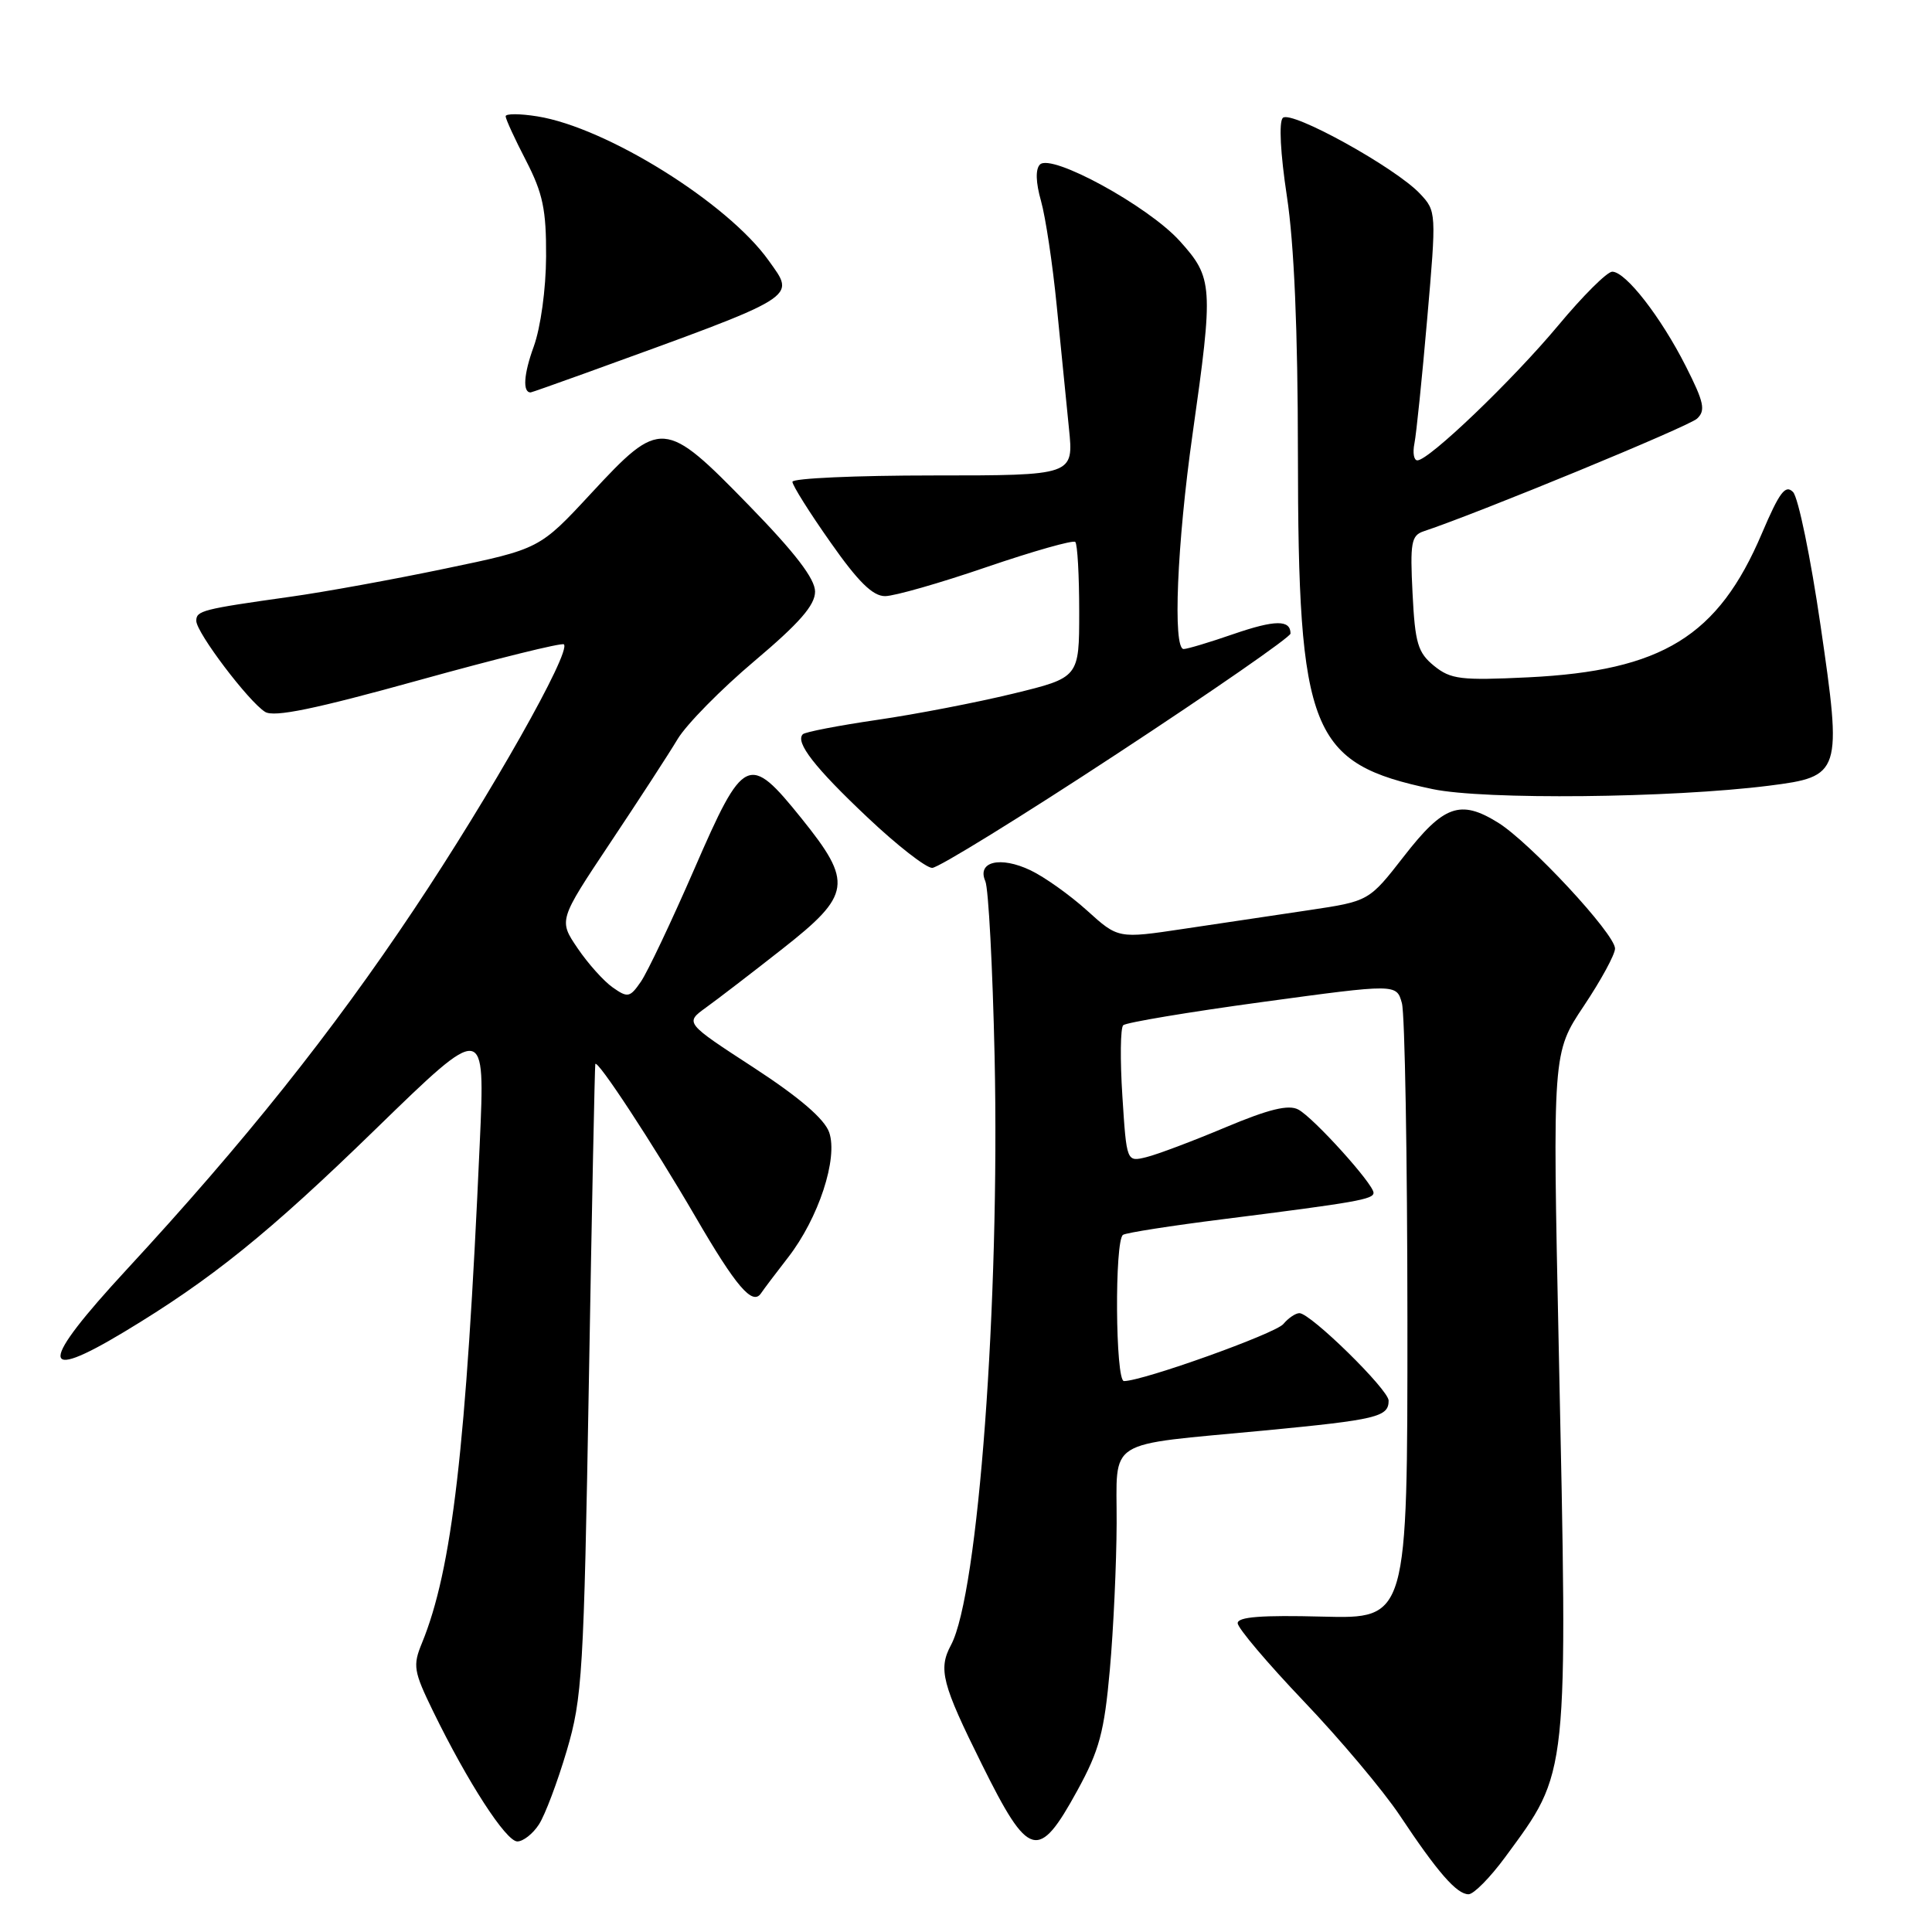 <?xml version="1.0" encoding="UTF-8" standalone="no"?>
<!DOCTYPE svg PUBLIC "-//W3C//DTD SVG 1.1//EN" "http://www.w3.org/Graphics/SVG/1.1/DTD/svg11.dtd" >
<svg xmlns="http://www.w3.org/2000/svg" xmlns:xlink="http://www.w3.org/1999/xlink" version="1.1" viewBox="0 0 256 256">
 <g >
 <path fill="currentColor"
d=" M 199.43 246.10 C 207.91 234.55 207.75 236.06 206.54 178.50 C 205.72 139.50 205.72 139.50 209.86 133.30 C 212.14 129.89 214.00 126.47 214.00 125.69 C 214.00 123.76 202.71 111.60 198.48 108.99 C 193.49 105.90 191.28 106.70 186.03 113.46 C 181.40 119.41 181.40 119.41 173.45 120.60 C 169.08 121.25 161.60 122.36 156.83 123.08 C 148.16 124.38 148.16 124.38 144.04 120.65 C 141.77 118.60 138.40 116.20 136.55 115.32 C 132.55 113.41 129.42 114.16 130.56 116.76 C 130.98 117.72 131.53 128.18 131.79 140.00 C 132.49 172.52 129.63 211.23 126.01 217.98 C 124.30 221.17 124.81 223.13 130.11 233.80 C 136.33 246.34 137.59 246.68 142.76 237.24 C 145.67 231.93 146.32 229.52 147.06 221.24 C 147.54 215.88 147.94 207.16 147.96 201.86 C 148.01 190.42 146.14 191.59 167.54 189.55 C 182.46 188.12 184.00 187.75 184.00 185.59 C 184.00 184.14 173.66 174.00 172.18 174.00 C 171.67 174.00 170.71 174.65 170.05 175.44 C 169.00 176.71 151.42 183.00 148.93 183.00 C 147.79 183.00 147.67 164.32 148.81 163.62 C 149.26 163.34 155.22 162.41 162.06 161.55 C 179.71 159.32 182.00 158.92 182.00 158.05 C 182.00 156.89 174.06 148.10 172.03 147.02 C 170.74 146.33 168.14 146.96 162.38 149.38 C 158.05 151.20 153.33 152.98 151.89 153.33 C 149.28 153.97 149.28 153.97 148.72 145.23 C 148.41 140.43 148.46 136.21 148.83 135.85 C 149.20 135.49 157.50 134.10 167.27 132.77 C 185.05 130.35 185.05 130.35 185.76 132.93 C 186.15 134.34 186.48 153.28 186.49 175.00 C 186.50 214.50 186.50 214.50 175.25 214.21 C 167.18 214.00 164.00 214.24 164.00 215.08 C 164.00 215.72 167.94 220.37 172.75 225.42 C 177.56 230.46 183.28 237.26 185.47 240.54 C 190.50 248.11 193.03 251.00 194.59 251.00 C 195.27 251.00 197.45 248.79 199.43 246.10 Z  M 71.41 241.75 C 72.22 240.51 73.87 236.12 75.09 232.00 C 77.16 225.00 77.36 221.74 78.03 183.00 C 78.42 160.18 78.81 141.28 78.88 141.00 C 79.08 140.22 86.55 151.61 92.14 161.21 C 97.53 170.49 99.71 173.03 100.83 171.38 C 101.20 170.83 102.82 168.68 104.43 166.61 C 108.46 161.42 111.07 153.49 109.87 150.04 C 109.24 148.26 105.94 145.42 99.85 141.45 C 90.75 135.53 90.75 135.53 93.54 133.51 C 95.07 132.41 99.63 128.91 103.66 125.74 C 112.82 118.55 113.05 116.95 106.21 108.45 C 99.20 99.75 98.57 100.04 92.00 115.15 C 88.97 122.11 85.79 128.82 84.92 130.08 C 83.47 132.18 83.18 132.24 81.20 130.85 C 80.01 130.02 77.91 127.68 76.53 125.64 C 74.02 121.94 74.02 121.94 80.83 111.72 C 84.58 106.10 88.62 99.89 89.79 97.93 C 90.97 95.97 95.55 91.32 99.97 87.59 C 105.93 82.56 108.00 80.19 108.00 78.39 C 108.00 76.70 105.37 73.26 99.25 66.98 C 88.05 55.48 87.53 55.44 78.33 65.37 C 71.50 72.74 71.50 72.74 59.00 75.34 C 52.12 76.78 42.90 78.46 38.50 79.07 C 26.78 80.72 26.00 80.92 26.01 82.27 C 26.01 83.81 32.94 92.97 35.13 94.33 C 36.33 95.07 41.71 93.96 55.51 90.13 C 65.82 87.27 74.46 85.13 74.72 85.38 C 75.71 86.38 65.00 105.32 54.86 120.50 C 43.97 136.82 32.37 151.36 16.75 168.26 C 5.21 180.75 5.11 183.31 16.44 176.49 C 28.01 169.53 35.61 163.40 49.82 149.57 C 64.29 135.50 64.29 135.50 63.57 151.50 C 61.77 191.93 59.91 207.96 55.90 217.74 C 54.68 220.70 54.81 221.46 57.38 226.74 C 61.98 236.17 67.05 244.00 68.55 244.00 C 69.32 244.00 70.61 242.99 71.41 241.75 Z  M 148.00 99.89 C 160.65 91.59 171.00 84.41 171.00 83.95 C 171.00 82.10 168.96 82.12 163.46 84.01 C 160.29 85.11 157.31 86.00 156.84 86.00 C 155.38 86.00 155.96 72.03 158.02 57.53 C 160.81 37.86 160.74 36.83 156.31 31.92 C 152.13 27.30 139.31 20.29 137.80 21.80 C 137.19 22.41 137.24 24.17 137.94 26.63 C 138.54 28.76 139.48 35.00 140.02 40.50 C 140.56 46.00 141.29 53.31 141.64 56.75 C 142.28 63.00 142.28 63.00 123.64 63.00 C 113.39 63.00 105.00 63.38 105.00 63.84 C 105.00 64.31 107.26 67.91 110.03 71.84 C 113.70 77.08 115.65 79.00 117.28 78.99 C 118.50 78.99 124.55 77.26 130.73 75.14 C 136.91 73.03 142.20 71.53 142.48 71.81 C 142.77 72.10 143.00 76.26 143.00 81.05 C 143.00 89.78 143.00 89.78 134.25 91.91 C 129.44 93.08 121.32 94.65 116.21 95.39 C 111.10 96.14 106.68 96.99 106.38 97.29 C 105.33 98.34 107.96 101.72 114.96 108.32 C 118.85 112.00 122.70 115.00 123.52 115.00 C 124.33 115.00 135.35 108.20 148.00 99.89 Z  M 234.39 104.11 C 243.97 102.90 244.10 102.50 241.23 82.87 C 239.92 73.87 238.28 65.92 237.59 65.20 C 236.58 64.16 235.79 65.21 233.46 70.68 C 227.66 84.32 220.26 88.88 202.50 89.75 C 193.55 90.18 192.24 90.02 190.02 88.23 C 187.87 86.47 187.50 85.25 187.17 78.62 C 186.83 71.91 187.00 70.95 188.64 70.40 C 196.08 67.92 223.77 56.51 224.87 55.47 C 226.03 54.39 225.79 53.29 223.38 48.53 C 220.07 41.99 215.41 36.00 213.63 36.00 C 212.95 36.00 209.73 39.21 206.46 43.14 C 200.39 50.41 189.34 61.00 187.81 61.00 C 187.34 61.00 187.17 59.99 187.42 58.75 C 187.67 57.51 188.43 50.09 189.11 42.25 C 190.34 28.14 190.33 27.98 188.16 25.67 C 184.90 22.20 171.05 14.55 169.98 15.62 C 169.44 16.16 169.66 20.34 170.52 26.01 C 171.48 32.30 171.97 43.78 171.98 60.04 C 172.01 97.15 173.61 101.15 189.83 104.56 C 196.67 106.00 221.36 105.75 234.39 104.11 Z  M 77.47 49.48 C 106.33 39.01 105.43 39.56 101.85 34.52 C 96.42 26.89 80.36 16.88 71.20 15.42 C 68.89 15.05 67.00 15.04 67.00 15.41 C 67.00 15.77 68.21 18.41 69.70 21.28 C 71.93 25.61 72.39 27.77 72.36 34.00 C 72.34 38.31 71.64 43.39 70.72 45.93 C 69.39 49.58 69.23 52.00 70.31 52.00 C 70.42 52.00 73.64 50.86 77.47 49.48 Z "/>
</g>
</svg>